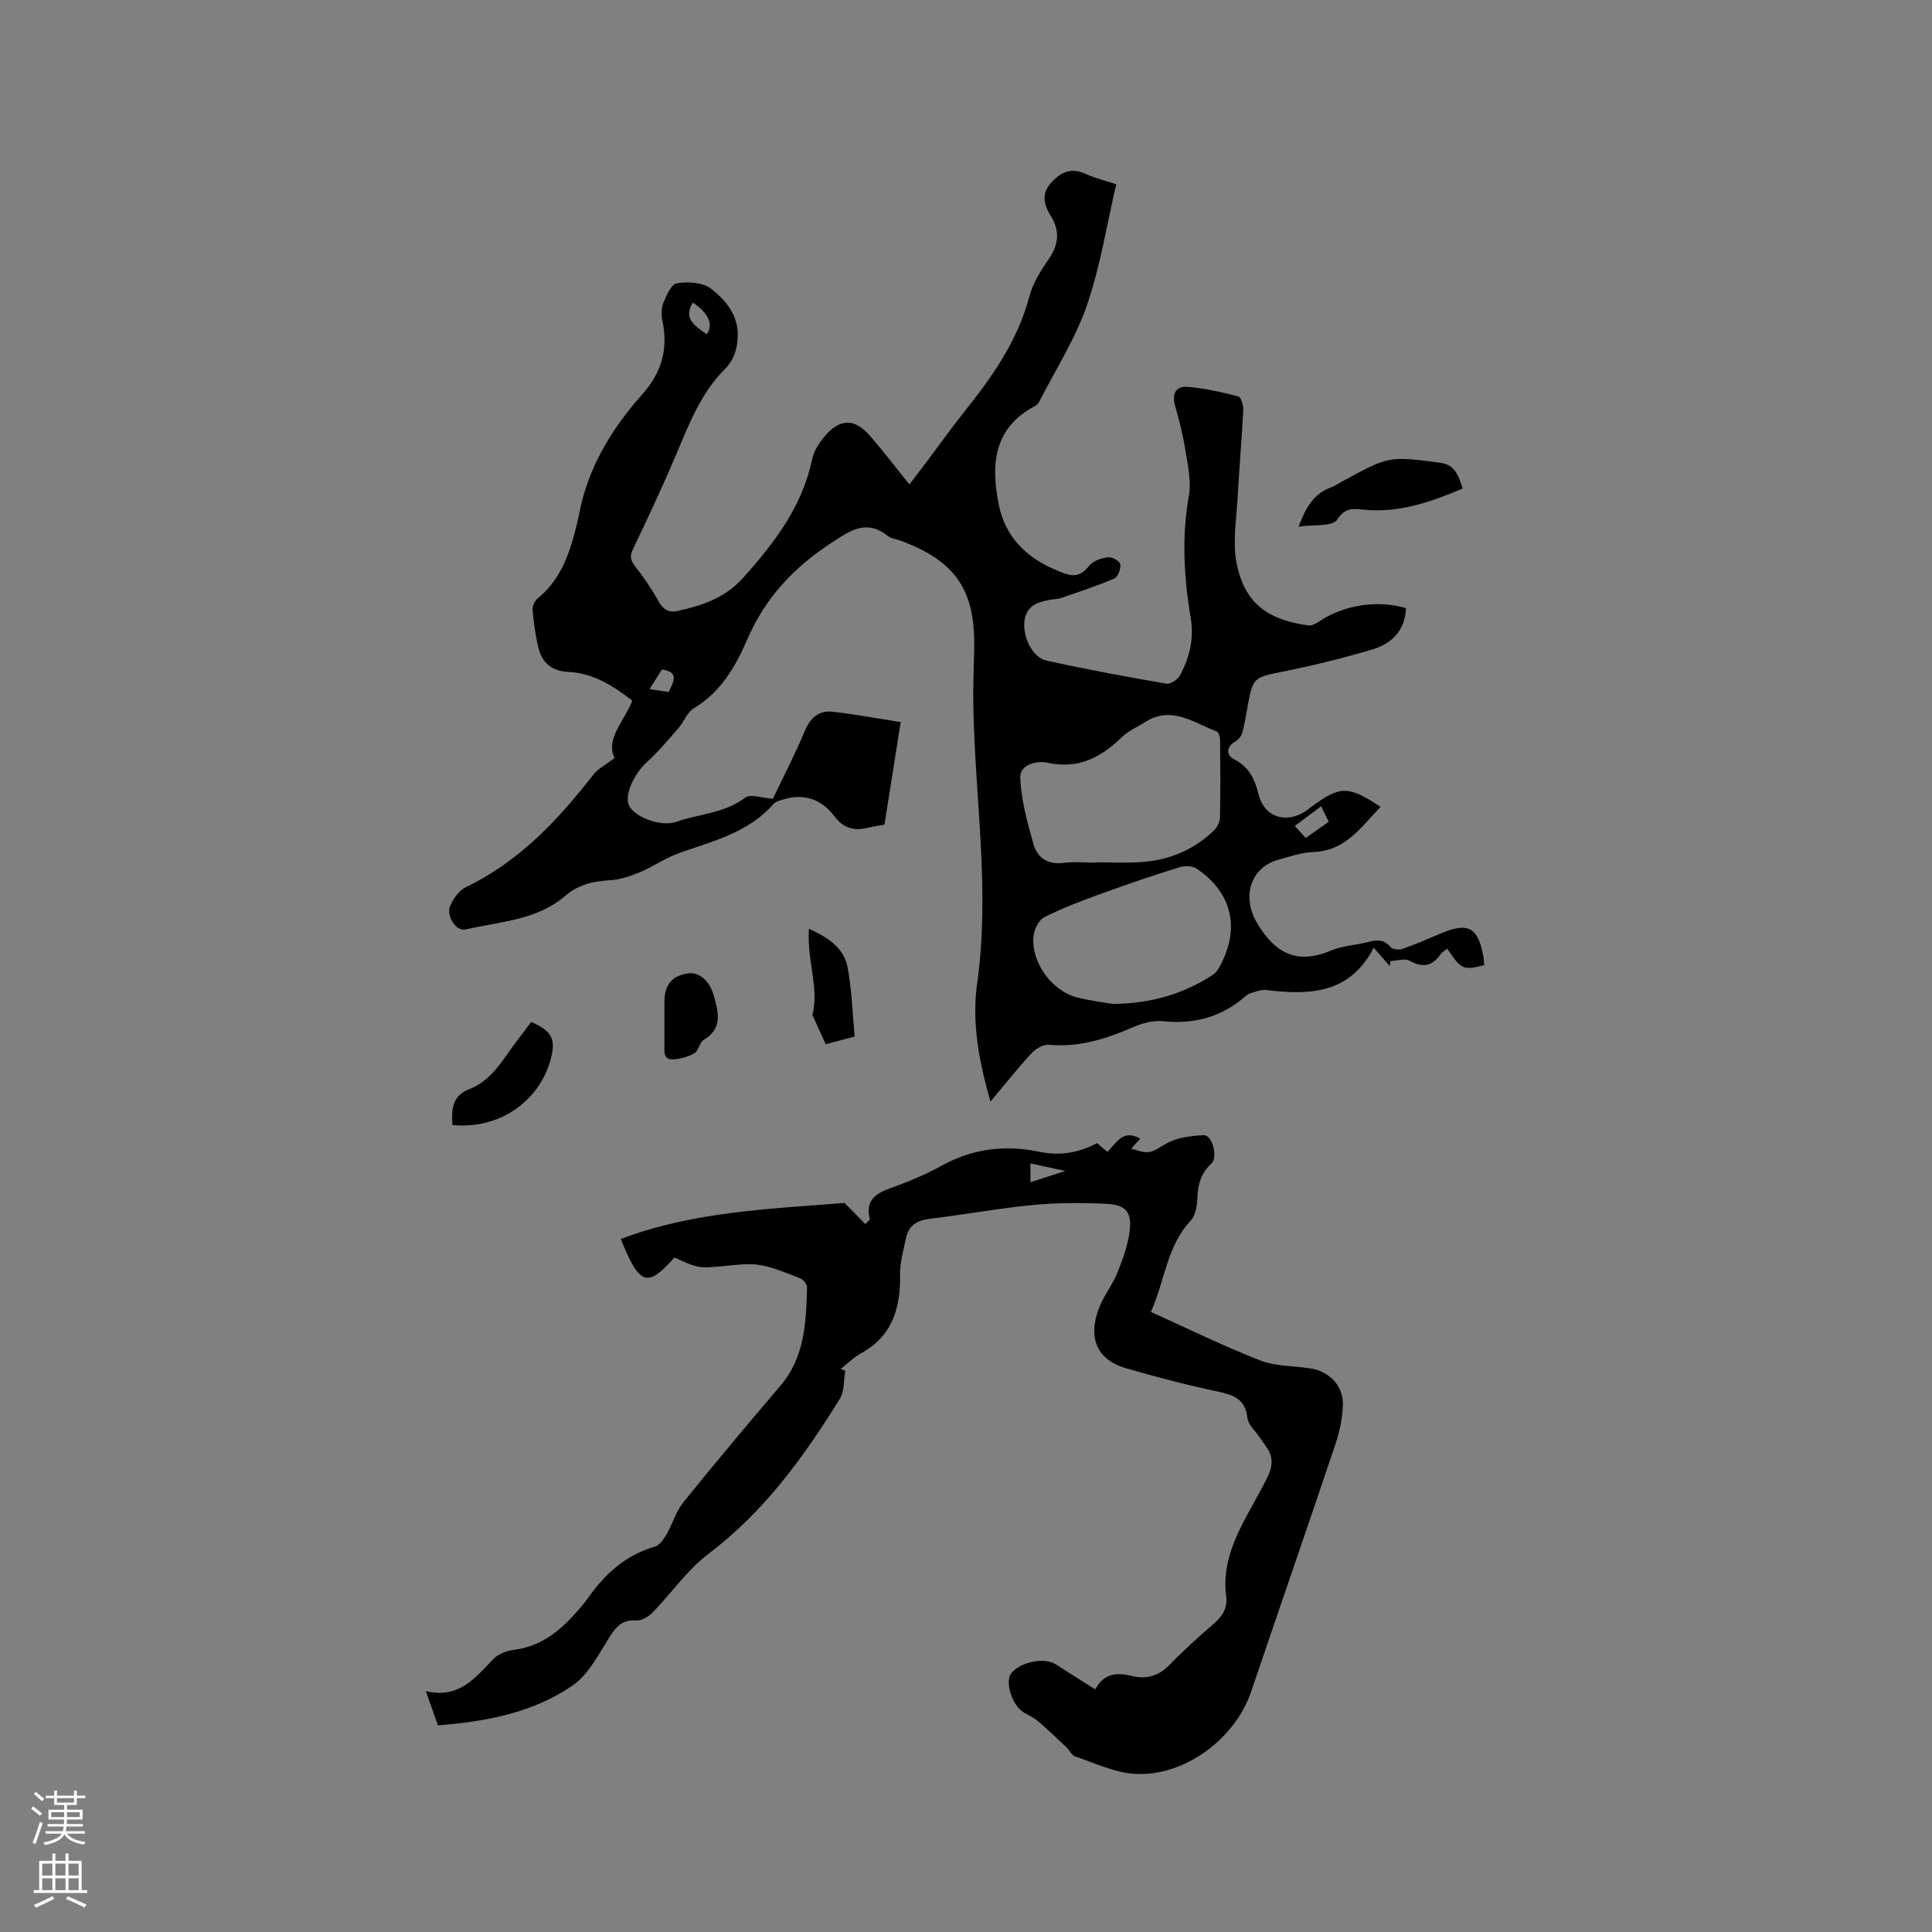 <svg enable-background="new 0 0 400 400" viewBox="0 0 400 400" xmlns="http://www.w3.org/2000/svg"><rect x="0" y="0" width="400" height="400" fill="#808080" stroke="none"/><g fill="#010000"><path d="m291.09 125.9c-.19 4.71-3 7.39-6.98 8.57-5.95 1.77-12.01 3.27-18.1 4.5-6.55 1.32-6.58 1.13-7.76 7.58-.32 1.77-.6 3.56-1.09 5.29-.19.66-.83 1.36-1.44 1.71-1.74.99-2.01 2.73-.19 3.66 3.05 1.56 4.25 4.03 5.03 7.22 1.14 4.71 5.6 6.19 9.69 3.55.36-.23.68-.5 1.02-.76 6.18-4.6 7.85-4.63 14.56-.16-4.01 4.12-7.22 9.13-13.93 9.34-2.39.08-4.77.93-7.12 1.56-6 1.63-7.69 7.78-4.55 13.09 3.8 6.42 8.33 8.72 15.42 5.72 2.39-1.01 5.17-1.08 7.73-1.77 1.78-.48 3.19-.48 4.51 1.08.42.49 1.73.64 2.45.39 2.69-.94 5.32-2.08 7.95-3.2 5.62-2.4 7.71-1.31 8.81 4.67.11.62.13 1.26.19 1.88-4.4 1.09-4.66.98-7.67-3.41-.47.39-1.02.69-1.35 1.15-1.74 2.47-3.7 2.87-6.41 1.36-1.01-.56-2.64 0-3.98.05-.05.35-.1.69-.15 1.04-1.01-1.16-2.03-2.32-3.32-3.8-4.95 9.62-13.35 9.85-22.29 8.76-1.04-.13-2.17.38-3.24.68-.39.11-.76.39-1.08.66-4.91 4.28-10.56 5.78-17.03 5.12-1.99-.2-4.24.4-6.11 1.21-5.6 2.43-11.23 4.25-17.49 3.67-1.17-.11-2.77.85-3.65 1.8-2.85 3.09-5.47 6.4-8.45 9.96-2.39-8.26-3.89-16.4-2.78-24.29 2.73-19.24-.41-38.27-.77-57.38-.07-3.92.07-7.84.17-11.75.32-12.39-3.72-18.44-15.21-22.7-.89-.33-1.96-.43-2.67-.99-4.43-3.49-7.68-1.18-11.65 1.41-7.78 5.07-13.69 11.35-17.4 19.92-2.44 5.64-5.48 10.97-11.09 14.34-1.42.85-2.1 2.87-3.28 4.21-2.07 2.38-4.12 4.82-6.45 6.94-2.64 2.4-4.67 6.71-3.75 8.89 1.01 2.41 6.56 4.64 9.86 3.47 4.74-1.67 10-1.73 14.27-5.02 1.01-.78 3.3.09 5.7.25 2.05-4.29 4.52-9.07 6.6-14.01 1.15-2.75 2.9-4.31 5.74-4 4.67.51 9.3 1.39 14.12 2.14-1.2 7.56-2.27 14.33-3.36 21.23-1.13.21-2.17.34-3.18.6-2.9.74-5.22.29-7.19-2.33-2.66-3.54-6.32-4.84-10.7-3.44-.69.22-1.51.43-1.95.93-5.19 5.93-12.49 7.65-19.48 10.12-2.82 1-5.35 2.81-8.13 3.97-1.99.83-4.15 1.56-6.27 1.67-3.41.18-6.51.92-9.1 3.16-5.98 5.16-13.63 5.37-20.77 7.04-1.91.44-4.08-2.89-3.12-4.97.67-1.45 1.79-3.11 3.15-3.76 11.02-5.3 19.09-13.83 26.42-23.29 1.01-1.3 2.64-2.1 4.43-3.48-1.89-4.1 2-7.55 3.68-11.88-3.92-3.07-8.07-5.71-13.27-5.96-3.36-.16-5.39-1.85-6.15-4.95-.63-2.56-.99-5.2-1.23-7.83-.07-.78.42-1.91 1.03-2.41 4.36-3.53 6.32-8.38 7.68-13.58.35-1.33.69-2.67.95-4.02 1.83-9.56 6.72-17.56 13.06-24.68 4.02-4.51 5.39-9.39 4.17-15.21-.25-1.2-.26-2.65.2-3.75.64-1.54 1.67-3.89 2.8-4.05 2.3-.33 5.36-.19 7.04 1.12 3.02 2.36 5.7 5.49 5.55 9.89-.09 2.6-.74 4.85-2.72 6.84-4.9 4.91-7.34 11.27-9.99 17.54-2.8 6.62-5.85 13.14-8.96 19.62-.73 1.51-.56 2.35.43 3.61 1.76 2.23 3.38 4.61 4.75 7.1.97 1.77 2.14 2.57 4.06 2.14 5.1-1.12 9.8-2.68 13.55-6.86 6.52-7.27 12.27-14.81 14.31-24.66.35-1.67 1.46-3.32 2.59-4.66 3.15-3.69 6.17-3.73 9.31-.13 2.78 3.18 5.34 6.56 8.22 10.12 1.19-1.57 2.45-3.21 3.69-4.86 2.48-3.31 4.88-6.68 7.45-9.91 5.83-7.31 11.22-14.81 13.67-24.09.73-2.79 2.39-5.44 4.06-7.85 2.08-3 2.29-5.84.41-8.86-1.4-2.25-2.02-4.49-.09-6.72 1.94-2.25 4.14-3.44 7.24-2.03 2.18.99 4.55 1.55 6.39 2.16-2.01 8.59-3.32 17.12-6.1 25.14-2.41 6.94-6.49 13.3-9.86 19.9-.18.35-.52.7-.87.89-8.77 4.59-9.13 12.47-7.45 20.61 1.31 6.31 5.48 10.66 11.6 13.25 2.75 1.17 4.8 2.15 7.05-.77.78-1.02 2.5-1.59 3.88-1.79.83-.12 2.44.77 2.57 1.42.18.91-.45 2.64-1.18 2.96-3.57 1.54-7.28 2.75-10.96 4.03-.69.24-1.46.25-2.19.37-2.78.44-5.24 1.3-5.52 4.66-.27 3.25 1.74 7.32 4.54 7.94 8.24 1.83 16.55 3.36 24.87 4.8.84.15 2.33-.85 2.8-1.71 2.02-3.7 2.95-7.69 2.23-11.94-1.42-8.41-1.88-16.78-.38-25.29.53-2.99-.22-6.26-.71-9.35-.5-3.13-1.28-6.23-2.15-9.28-.71-2.46.23-4.06 2.53-3.89 3.55.26 7.08 1.1 10.54 1.98.56.14 1.1 1.78 1.06 2.7-.31 6.12-.85 12.23-1.18 18.35-.24 4.41-1.03 8.98-.25 13.23 1.73 9.4 7.56 12.11 14.92 13.14.7.1 1.58-.4 2.24-.83 5.07-3.41 11.93-4.5 17.95-2.76zm-64.04 52.7c0-.02 0-.04 0-.07 3.07 0 6.14.17 9.2-.04 5.78-.39 10.9-2.49 15.09-6.57.67-.65 1.22-1.76 1.24-2.66.12-5.29.08-10.59.03-15.89-.01-.66-.26-1.75-.68-1.91-4.79-1.82-9.39-5.47-14.89-1.94-1.6 1.03-3.44 1.8-4.77 3.1-4.34 4.22-9.01 6.69-15.4 5.29-2.1-.46-5.77.3-5.64 3.12.21 4.65 1.47 9.31 2.77 13.83.77 2.68 2.89 4.19 6.09 3.8 2.28-.29 4.63-.06 6.96-.06zm3.28 29.25c8.33-.08 14.58-2.15 20.36-5.74.6-.37 1.2-.9 1.55-1.5 4.65-8.02 3.05-15.69-4.48-20.76-.88-.59-2.48-.63-3.55-.3-5.42 1.69-10.8 3.51-16.13 5.45-4.04 1.47-8.09 2.98-11.91 4.92-1.16.59-2.09 2.62-2.21 4.06-.44 5.37 3.88 11.24 9.08 12.54 2.86.71 5.81 1.07 7.29 1.33zm43.2-40.92c-1.92 1.43-3.59 2.68-5.47 4.09.88.95 1.54 1.66 2.28 2.46 1.72-1.2 3.23-2.26 4.76-3.33-.56-1.14-.96-1.98-1.57-3.22zm-127.23-97.73c1.52-1.95.32-4.46-2.86-6.56-2.09 3.38.48 4.83 2.86 6.56zm-11.82 73.48c1.4.21 2.69.4 3.98.59.96-2.1 2.3-4.14-1.42-4.66-.81 1.29-1.63 2.59-2.56 4.07z"/><path d="m226.76 349.77c1.77-3.28 4.36-3.59 7.61-2.77 2.89.73 5.55.01 7.8-2.33 2.86-2.98 5.95-5.75 9.08-8.45 1.82-1.57 2.94-3.26 2.62-5.73-1.12-8.67 3.71-15.39 7.41-22.47 1.37-2.63 3.08-5.17 1.07-8.21-.51-.77-1.07-1.51-1.59-2.28-.88-1.3-2.35-2.55-2.49-3.93-.42-4.04-2.96-4.82-6.32-5.53-6.31-1.33-12.56-2.98-18.75-4.77-7.73-2.23-7.45-8.35-5.42-13.07 1-2.32 2.62-4.39 3.56-6.73 1.1-2.72 2.13-5.56 2.52-8.44.55-4.02-.7-5.62-4.74-5.82-5.06-.25-10.18-.24-15.22.24-7.16.69-14.27 2-21.42 2.86-2.65.32-4.38 1.39-4.91 4.02-.5 2.47-1.27 4.98-1.22 7.45.12 6.92-1.52 12.76-8.06 16.36-1.55.85-2.84 2.16-4.24 3.26.32.12.64.24.96.35-.35 1.97-.17 4.27-1.15 5.85-7.44 12.02-15.64 23.36-27.15 32.05-4.4 3.33-7.67 8.14-11.58 12.15-.85.87-2.3 1.75-3.41 1.67-2.63-.19-3.92.99-5.26 3.04-2.41 3.69-4.52 8.12-7.97 10.47-8.18 5.59-17.83 7.44-27.82 8.2-.8-2.26-1.53-4.31-2.51-7.09 6.92 1.66 10.25-2.79 14.02-6.67.99-1.03 2.72-1.68 4.18-1.86 5.18-.65 9.02-3.44 12.37-7.13 1-1.1 2.01-2.2 2.86-3.41 3.55-5.06 7.83-9.07 13.98-10.83.98-.28 1.85-1.53 2.42-2.52 1.24-2.14 1.91-4.7 3.43-6.59 6.59-8.17 13.34-16.2 20.14-24.19 5.08-5.96 5.34-13.16 5.53-20.39.02-.63-.79-1.62-1.44-1.87-2.72-1.07-5.47-2.25-8.32-2.75-2.35-.41-4.86-.02-7.29.2-5.39.49-5.39.54-10.41-1.76-5.62 6.32-7.2 5.84-11.11-3.83 15.32-5.8 31.4-6.23 46.32-7.47 1.88 1.89 3.09 3.12 4.33 4.38.68-.72.96-.9.93-1-1.02-3.86 1.15-5.34 4.39-6.49 3.58-1.27 7.14-2.76 10.46-4.59 6.45-3.56 13.18-4.38 20.28-2.88 4.12.87 8 .27 11.91-1.8.63.54 1.31 1.11 2.14 1.82 1.82-1.8 3.2-4.83 6.79-2.73-.65.72-1.25 1.37-1.87 2.04 3.98 1.31 3.94.89 7.22-1.01 2.22-1.29 5.16-1.63 7.81-1.76 1.77-.08 2.98 4.59 1.56 5.89-2.14 1.96-2.79 4.3-2.88 7.09-.05 1.6-.38 3.61-1.38 4.69-5 5.34-5.35 12.49-8.25 18.92 7.76 3.5 15.08 7.09 22.64 10.05 3.17 1.24 6.87 1.1 10.32 1.63 4.09.64 6.97 3.69 6.79 7.8-.12 2.7-.72 5.47-1.59 8.04-5.73 17.05-11.63 34.05-17.4 51.08-3.31 9.77-13.79 17.64-24.08 17.04-4.17-.24-8.27-2.23-12.34-3.6-.77-.26-1.24-1.35-1.91-1.99-1.98-1.86-3.93-3.74-6.01-5.49-.96-.81-2.26-1.2-3.23-1.99-2.18-1.76-3.33-6.2-2.13-7.73 1.86-2.37 6.84-3.4 9.21-1.9 2.68 1.72 5.36 3.41 8.21 5.21zm-13.42-108.9v3.9c2.24-.72 4.31-1.4 7.22-2.33-2.96-.64-4.99-1.08-7.22-1.57z"/><path d="m268.87 109.04c1.49-4.05 3.17-6.82 6.66-8.12.88-.33 1.69-.87 2.53-1.33 9.47-5.17 9.47-5.17 19.99-3.8 2.54.33 3.64 1.54 4.77 5.36-6.52 2.75-13.08 5.09-20.4 4.38-1.97-.19-3.91-.61-5.59 2.08-.9 1.43-4.84.96-7.96 1.43z"/><path d="m109.98 211.57c4.34 1.95 5.15 3.58 4.03 7.74-2.4 8.87-10.8 14.57-20.35 13.61-.17-3.1-.14-6.01 3.47-7.41 4.89-1.89 7.11-6.44 10.07-10.24.96-1.23 1.88-2.5 2.78-3.7z"/><path d="m137.56 211.26c0-1.27 0-2.54 0-3.82 0-3.56 1.58-5.45 4.94-5.92 2.23-.31 4.44 1.54 5.27 4.58.92 3.38 1.97 6.78-2.05 9.18-.89.53-1.07 2.26-1.96 2.78-1.28.76-2.9 1.19-4.41 1.27-2.04.11-1.79-1.61-1.79-2.98 0-1.7 0-3.4 0-5.09z"/><path d="m176.95 214.6c-2.08.55-3.99 1.06-6 1.59-.87-1.91-1.7-3.73-2.76-6.07 1.49-5.3-1.17-11.29-.71-17.83 3.84 1.77 7.23 3.86 8.01 8.01.87 4.63 1 9.41 1.46 14.3z"/></g><path d="m6.44 374.46.42-.45c.65.47 1.27.95 1.85 1.44l-.45.49c-.65-.56-1.25-1.06-1.82-1.48m.93 7.33-.63-.26c.55-1.36 1.05-2.8 1.52-4.33.19.1.38.19.59.27-.46 1.29-.95 2.73-1.48 4.32m-.38-10.38.44-.42c.43.34 1.01.82 1.74 1.44l-.49.49c-.53-.51-1.09-1.01-1.69-1.51m2.5.35h1.72v-1.04h.59v1.04h3.52v-1.04h.59v1.04h1.75v.53h-1.75v1.42h-2.03v.97h3.22v2.03h-3.24c0 .35-.01.66-.03.93h3.32v.53h-3.37c-.03.27-.08.58-.15.94h3.96v.53h-3.71c.67.92 1.93 1.48 3.79 1.68-.13.24-.23.44-.29.59-2.13-.38-3.48-1.08-4.04-2.12-.43.97-1.77 1.72-4.03 2.23-.09-.19-.2-.37-.33-.55 2.1-.42 3.37-1.03 3.81-1.83h-3.36v-.53h3.58c.08-.29.13-.61.16-.94h-3.33v-.53h3.39c.02-.27.04-.58.04-.93h-3.23v-2.03h3.25v-.97h-2.07v-1.42h-1.73zm1.12 3.44v1h2.65c.01-.3.02-.44.01-.4v-.25-.35zm1.19-2h3.52v-.91h-3.52zm4.71 2h-2.63v.59c0 .15-.01.28-.01.4h2.64z" fill="#fbfafc"/><path d="m13.56 383.74h.63v1.52h2.72v6.07h1.13v.6h-11.06v-.6h1.13v-6.07h2.73v-1.52h.63v1.52h2.1v-1.52zm-2.69 8.83.38.56c-1.24.63-2.53 1.25-3.85 1.85-.1-.21-.21-.42-.34-.63 1.36-.55 2.63-1.15 3.81-1.78m-2.13-4.27h2.1v-2.45h-2.1zm0 3.04h2.1v-2.46h-2.1zm2.72-3.04h2.1v-2.45h-2.1zm0 3.04h2.1v-2.46h-2.1zm6.07 3.6c-1.41-.71-2.7-1.3-3.86-1.78l.35-.56c1.45.62 2.75 1.19 3.88 1.72zm-1.25-9.09h-2.1v2.45h2.1zm-2.09 5.49h2.1v-2.46h-2.1z" fill="#fbfafc"/></svg>